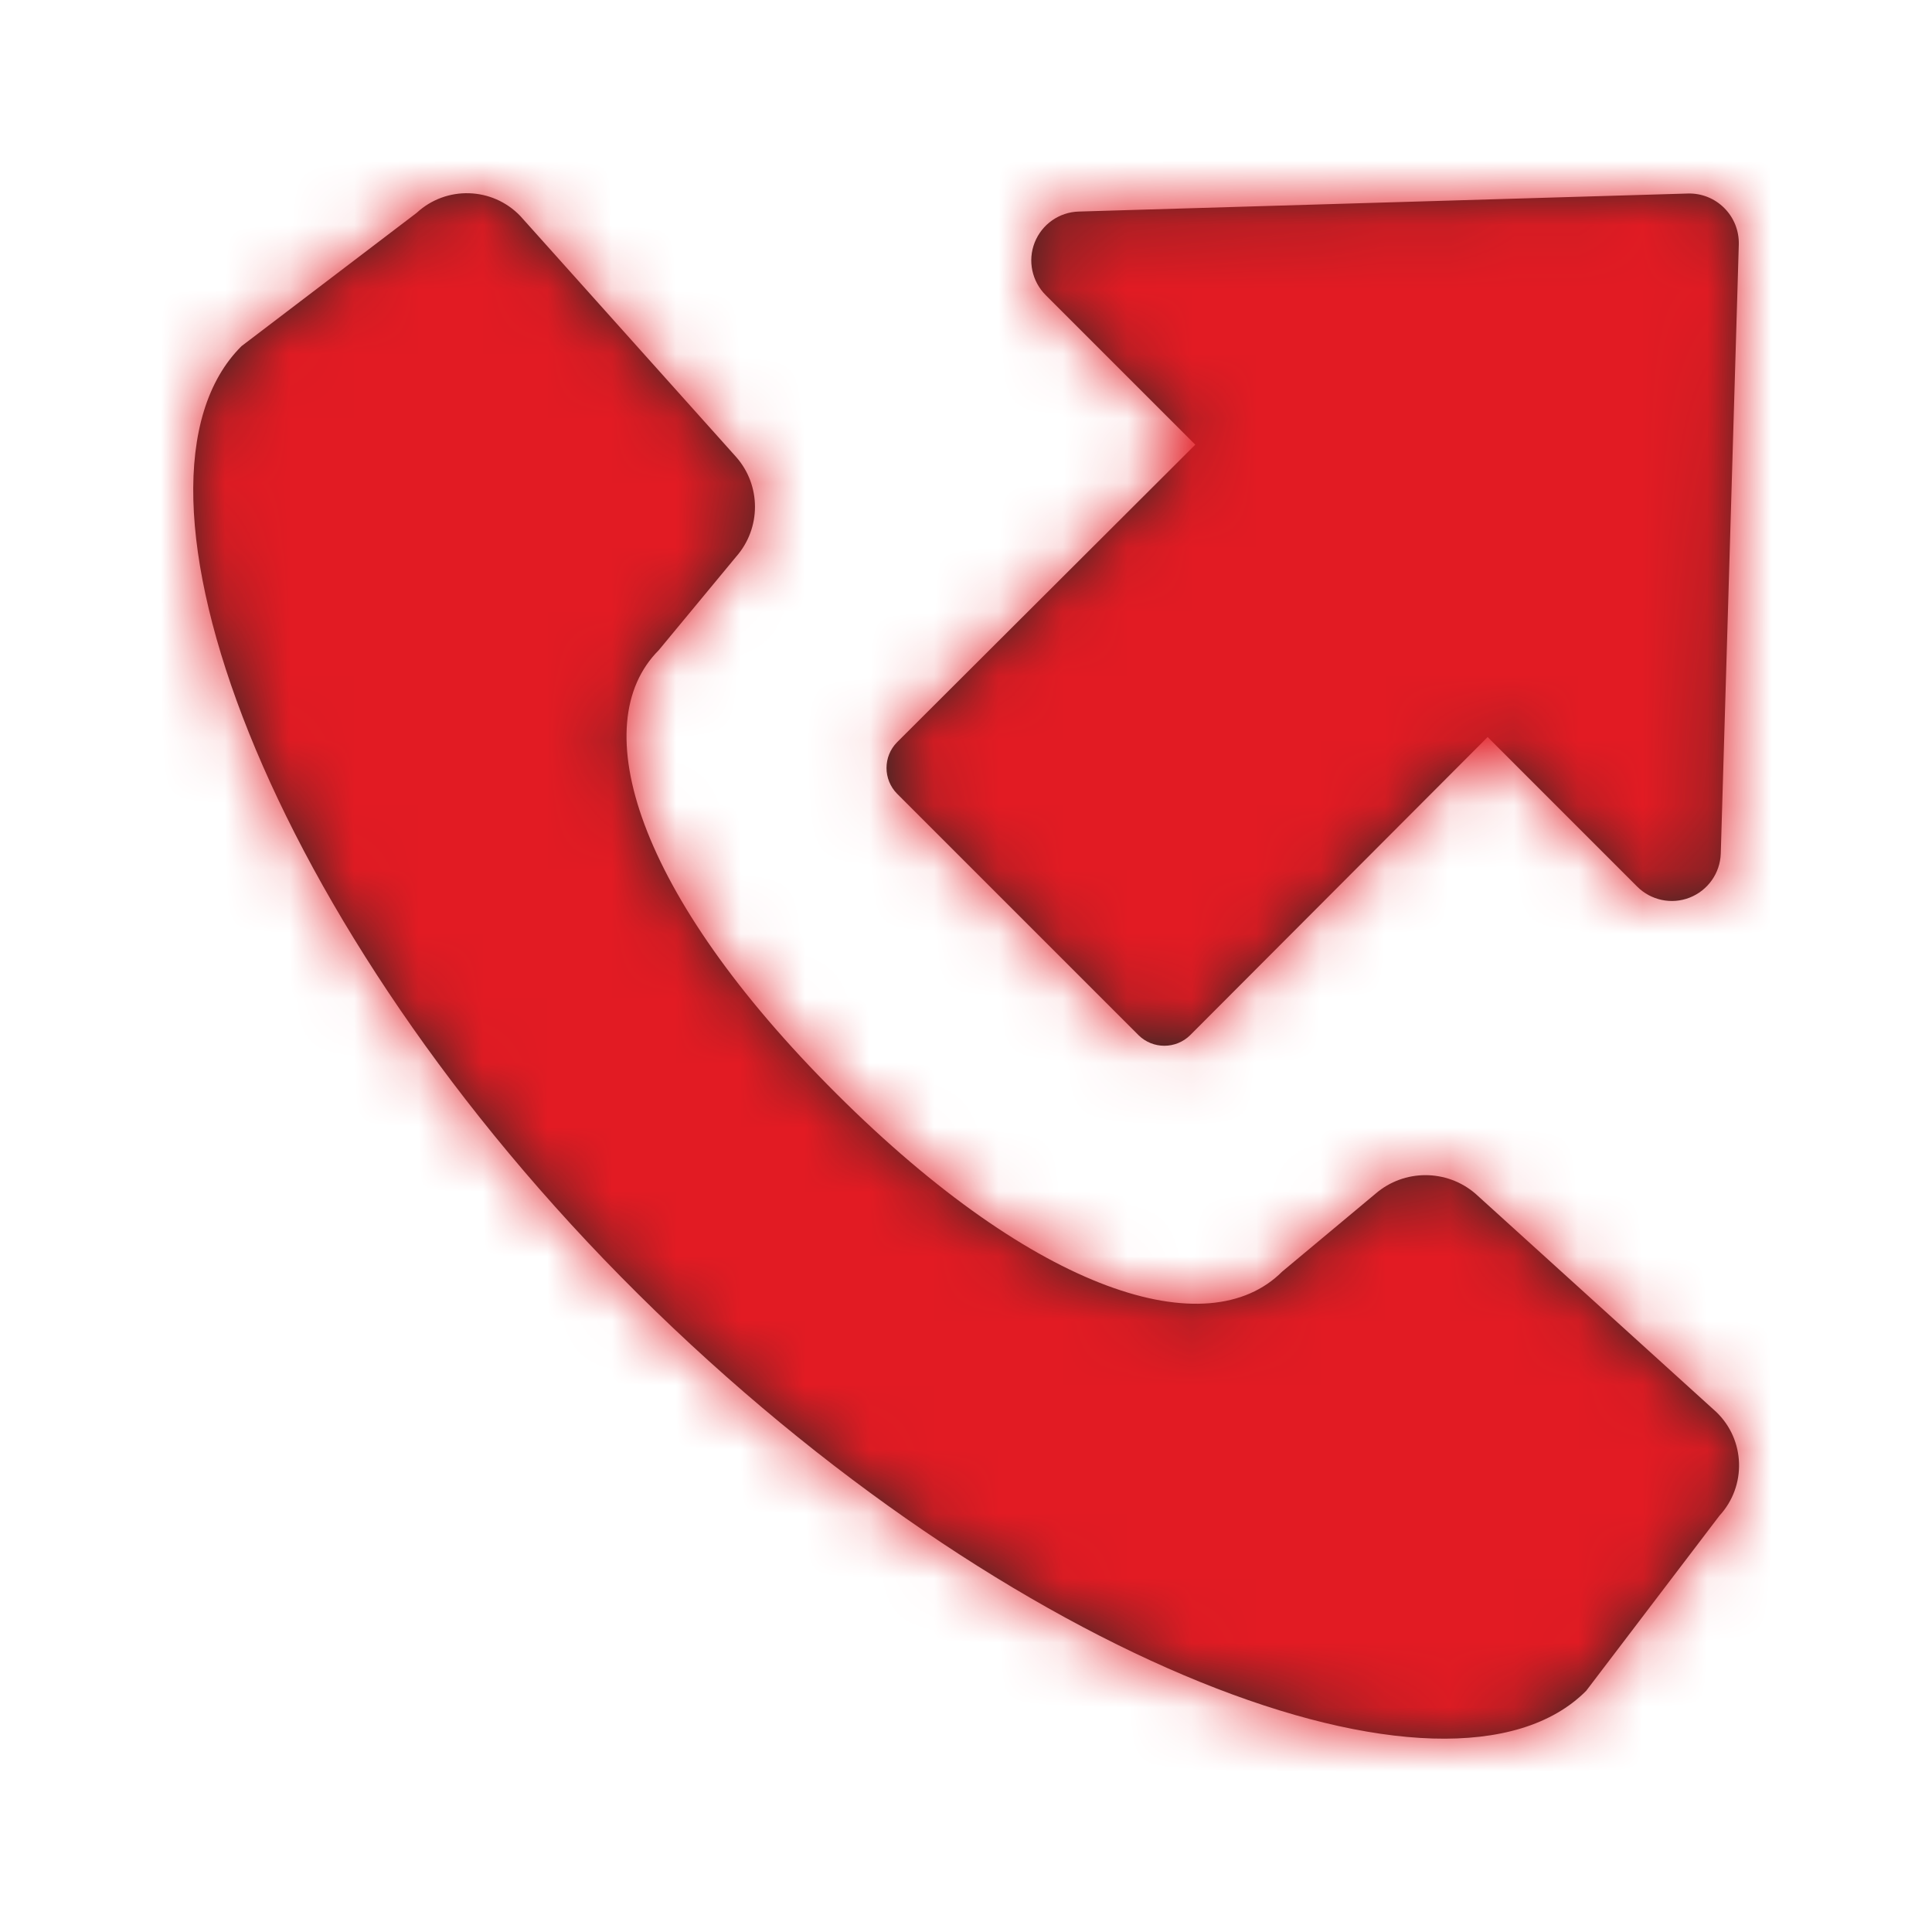 <?xml version="1.0" encoding="UTF-8"?>
<svg width="30px" height="30px" viewBox="0 0 30 30" version="1.1" xmlns="http://www.w3.org/2000/svg" xmlns:xlink="http://www.w3.org/1999/xlink">
    <!-- Generator: Sketch 58 (84663) - https://sketch.com -->
    <title>outgoing_filled</title>
    <desc>Created with Sketch.</desc>
    <defs>
        <path d="M6.47,3.305 C6.93,2.88 7.646,2.902 8.08,3.355 L8.08,3.355 L11.43,7.095 C11.821,7.537 11.821,8.202 11.43,8.645 L11.43,8.645 L10.23,10.095 C9.08,11.245 9.87,13.875 12.99,16.985 C16.11,20.095 18.76,20.895 19.91,19.745 L19.91,19.745 L21.36,18.535 C21.805,18.152 22.464,18.152 22.91,18.535 L22.91,18.535 L26.65,21.925 C27.102,22.358 27.124,23.074 26.7,23.535 L26.7,23.535 L24.63,26.255 C22.51,28.385 15.68,25.815 9.91,20.095 C4.14,14.375 1.62,7.495 3.75,5.375 L3.75,5.375 Z M26.21,3.005 C26.421,2.999 26.625,3.08 26.774,3.23 C26.924,3.379 27.005,3.583 27,3.795 L27,3.795 L26.72,13.255 C26.71,13.558 26.52,13.827 26.237,13.938 C25.955,14.049 25.633,13.98 25.42,13.765 L25.42,13.765 L23.1,11.445 L18.48,16.075 C18.258,16.293 17.901,16.293 17.68,16.075 L17.68,16.075 L13.93,12.325 C13.711,12.103 13.711,11.746 13.93,11.525 L13.93,11.525 L18.56,6.905 L16.24,4.585 C16.024,4.371 15.955,4.049 16.066,3.767 C16.177,3.484 16.446,3.294 16.75,3.285 L16.75,3.285 Z" id="path-1"></path>
    </defs>
    <g id="outgoing_filled" stroke="none" stroke-width="1" fill="none" fill-rule="evenodd">
        <mask id="mask-2" fill="white">
            <use xlink:href="#path-1"></use>
        </mask>
        <use id="Mask" fill="#2A2825" xlink:href="#path-1"></use>
        <g id="palette/additional/lightblue" mask="url(#mask-2)" fill="#E21B23" fill-rule="nonzero">
            <g transform="translate(-59, -38)" id="color">
                <rect x="0" y="0" width="147" height="106"></rect>
            </g>
        </g>
    </g>
</svg>